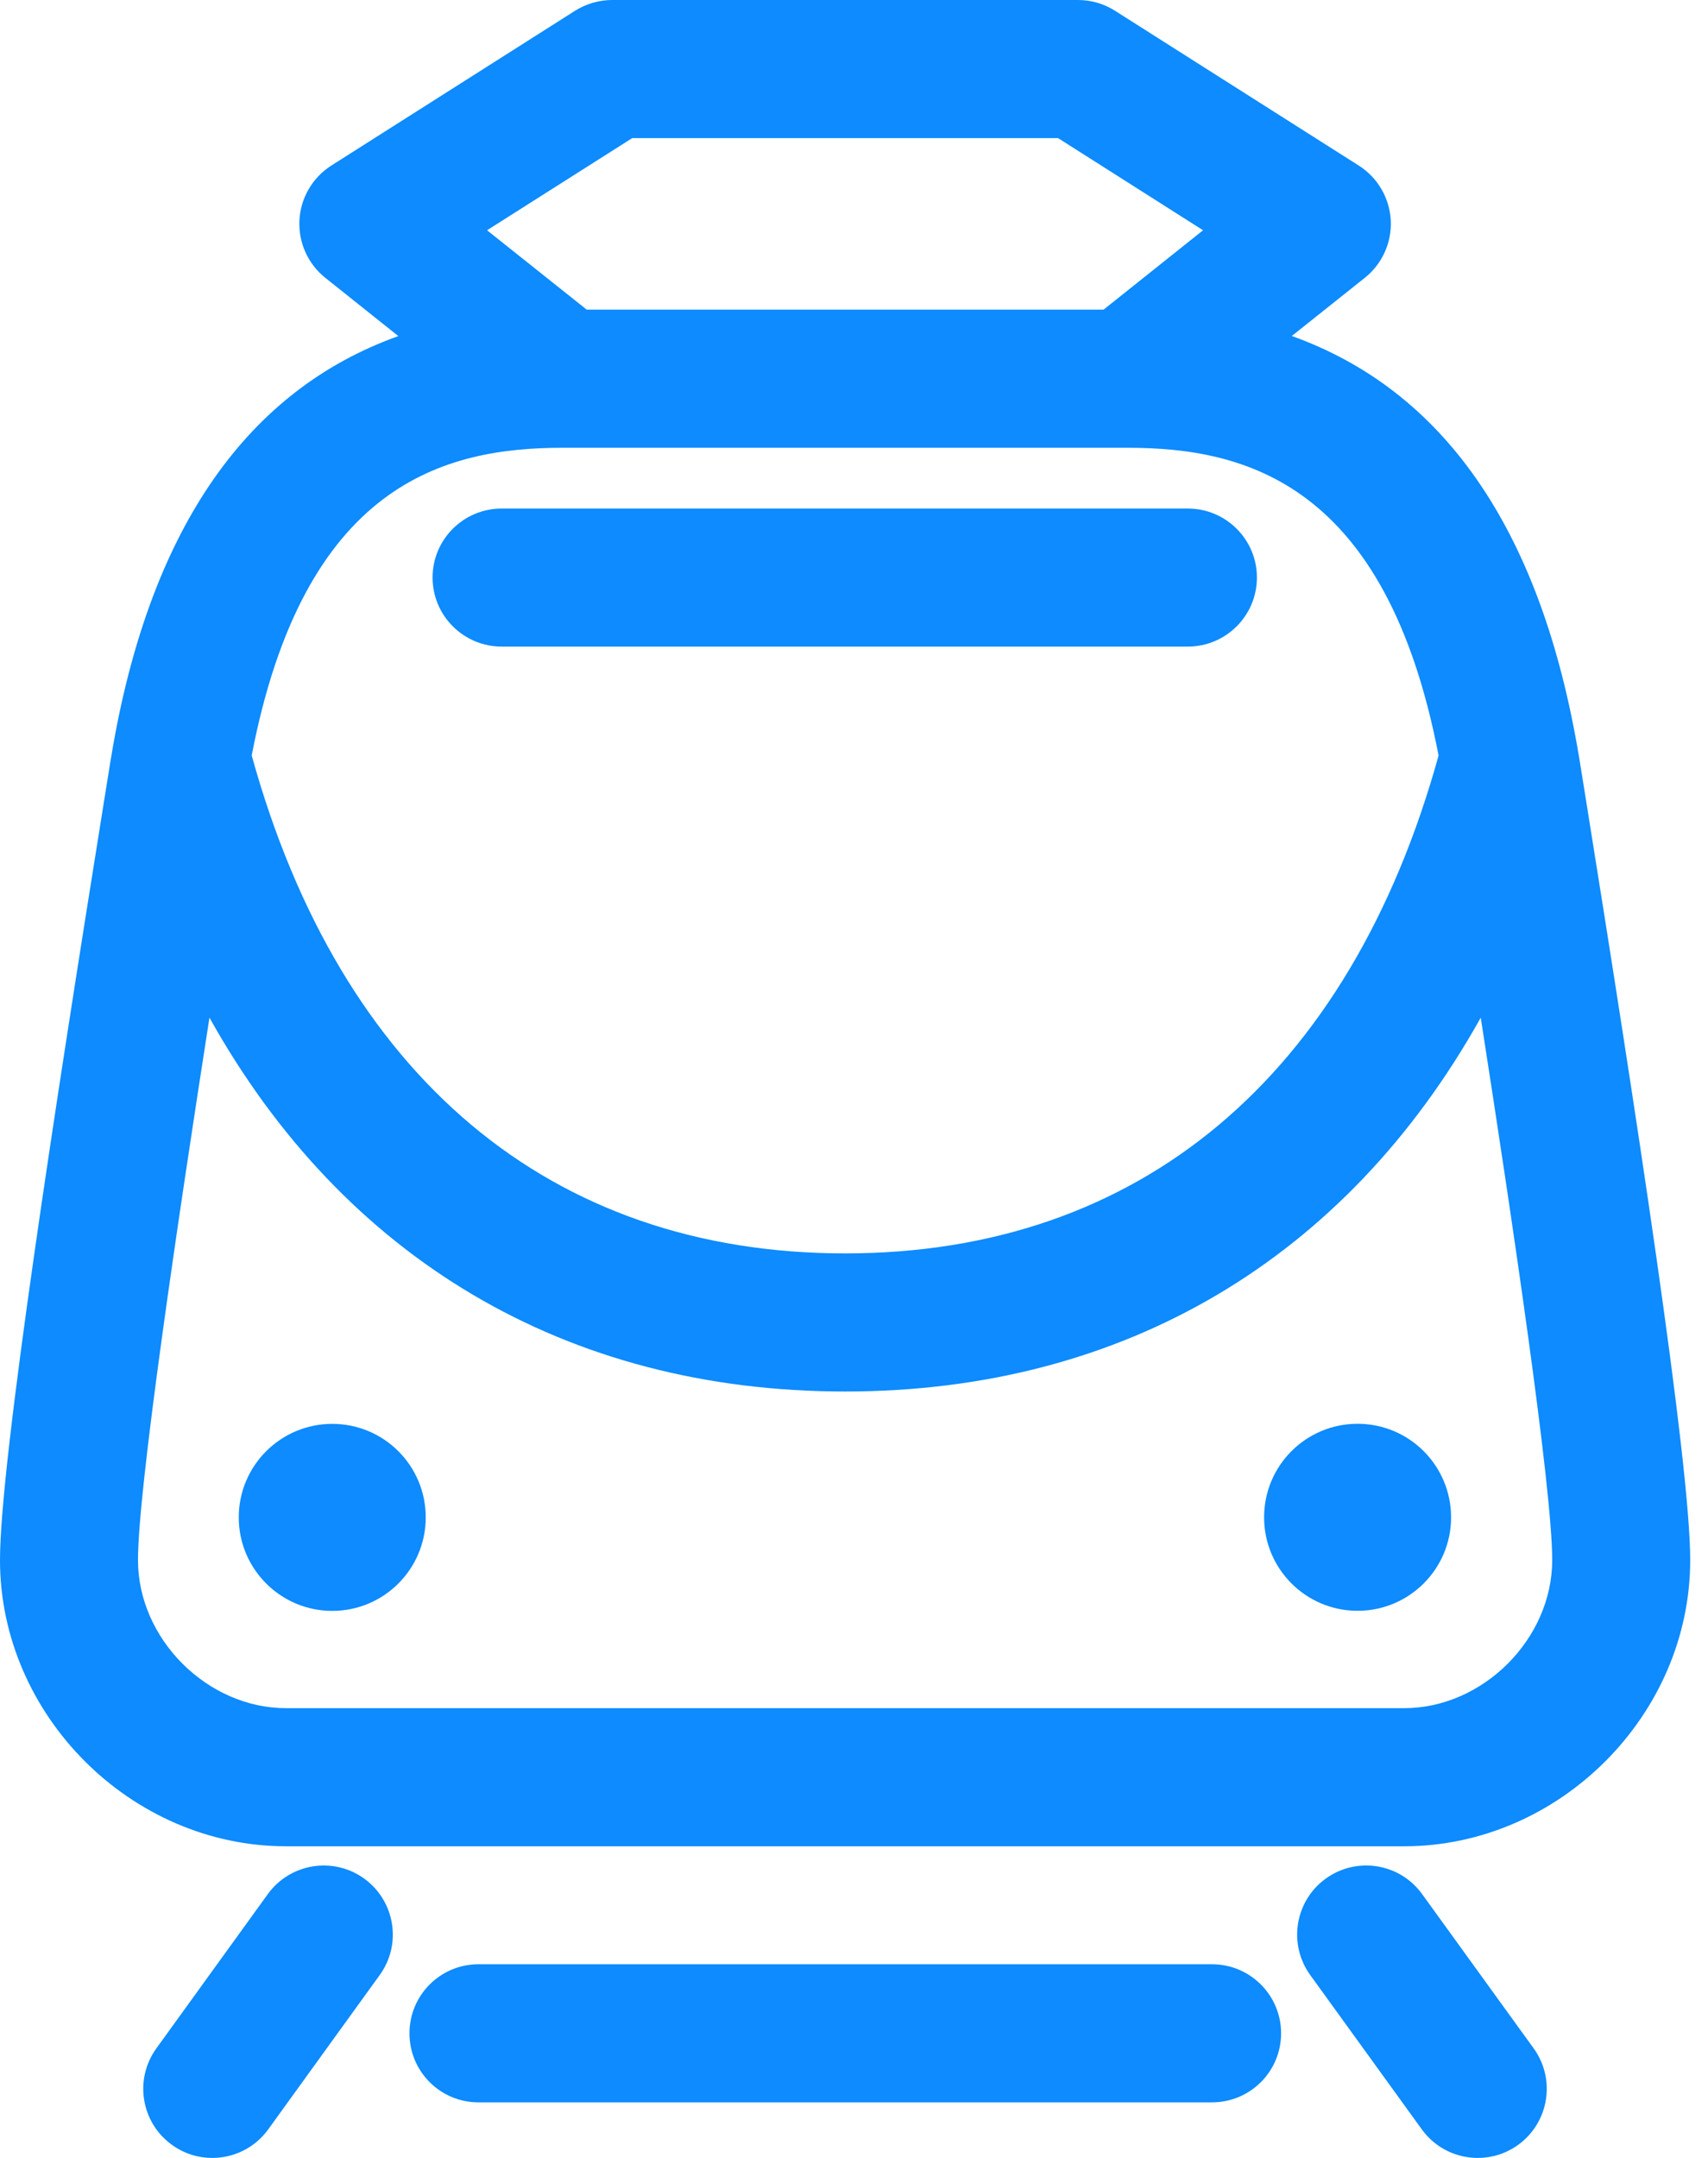 <svg width="19" height="24" viewBox="0 0 19 24" fill="none" xmlns="http://www.w3.org/2000/svg">
<path d="M15.102 15.835C14.527 15.835 14.062 16.3 14.062 16.876C14.062 17.449 14.527 17.915 15.102 17.915C15.677 17.915 16.142 17.449 16.142 16.876C16.142 16.301 15.677 15.835 15.102 15.835Z" fill="#0D8BFF"/>
<path d="M15.82 21.066C15.572 20.722 15.093 20.645 14.748 20.893C14.404 21.142 14.327 21.622 14.575 21.966L15.816 23.682C15.966 23.89 16.201 24 16.439 24C16.595 24 16.752 23.953 16.889 23.854C17.232 23.605 17.309 23.125 17.061 22.782L15.82 21.066Z" fill="#0D8BFF"/>
<path d="M17.644 8.906L17.576 8.483C17.569 8.433 17.56 8.386 17.551 8.337C17.549 8.319 17.546 8.301 17.542 8.284C17.112 5.86 16.048 4.338 14.37 3.737L15.182 3.09C15.376 2.936 15.484 2.696 15.471 2.449C15.457 2.201 15.325 1.975 15.116 1.842L12.404 0.12C12.281 0.042 12.139 0 11.992 0H6.81C6.664 0 6.521 0.042 6.398 0.119L3.686 1.841C3.477 1.974 3.344 2.201 3.331 2.449C3.318 2.696 3.425 2.936 3.619 3.09L4.431 3.738C2.755 4.337 1.692 5.857 1.261 8.277C1.257 8.296 1.254 8.316 1.251 8.335C1.243 8.385 1.234 8.433 1.226 8.483L1.158 8.906C0.619 12.264 0 16.259 0 17.351C0 19.076 1.458 20.534 3.183 20.534H15.619C17.344 20.534 18.802 19.076 18.802 17.351C18.802 16.259 18.183 12.264 17.644 8.906ZM7.033 1.536H11.77L13.383 2.561L12.276 3.444H6.527L5.418 2.561L7.033 1.536ZM6.259 4.98H12.544C13.857 4.98 15.421 5.378 16.003 8.403C15.013 11.976 12.674 13.94 9.401 13.94C6.127 13.94 3.788 11.975 2.8 8.402C3.382 5.378 4.946 4.98 6.259 4.98ZM15.619 18.998H3.183C2.306 18.998 1.535 18.228 1.535 17.351C1.535 16.555 1.977 13.582 2.33 11.318C3.822 13.992 6.295 15.476 9.401 15.476C12.506 15.476 14.979 13.992 16.472 11.318C16.825 13.582 17.267 16.555 17.267 17.351C17.267 18.228 16.496 18.998 15.619 18.998Z" fill="#0D8BFF"/>
<path d="M3.696 17.916C4.271 17.916 4.736 17.45 4.736 16.876C4.736 16.301 4.271 15.836 3.696 15.836C3.122 15.836 2.656 16.301 2.656 16.876C2.656 17.45 3.122 17.916 3.696 17.916Z" fill="#0D8BFF"/>
<path d="M4.051 20.893C3.706 20.645 3.227 20.723 2.979 21.066L1.739 22.782C1.491 23.126 1.568 23.606 1.912 23.854C2.048 23.953 2.205 24 2.361 24C2.599 24 2.834 23.89 2.984 23.682L4.224 21.966C4.473 21.622 4.395 21.142 4.051 20.893Z" fill="#0D8BFF"/>
<path d="M5.58 7.191H13.214C13.638 7.191 13.982 6.847 13.982 6.423C13.982 6 13.638 5.656 13.214 5.656H5.58C5.156 5.656 4.812 6 4.812 6.423C4.812 6.847 5.156 7.191 5.58 7.191Z" fill="#0D8BFF"/>
<path d="M13.482 21.846H5.323C4.898 21.846 4.555 22.19 4.555 22.614C4.555 23.039 4.898 23.382 5.323 23.382H13.482C13.907 23.382 14.251 23.039 14.251 22.614C14.251 22.19 13.907 21.846 13.482 21.846Z" fill="#0D8BFF"/>
</svg>
